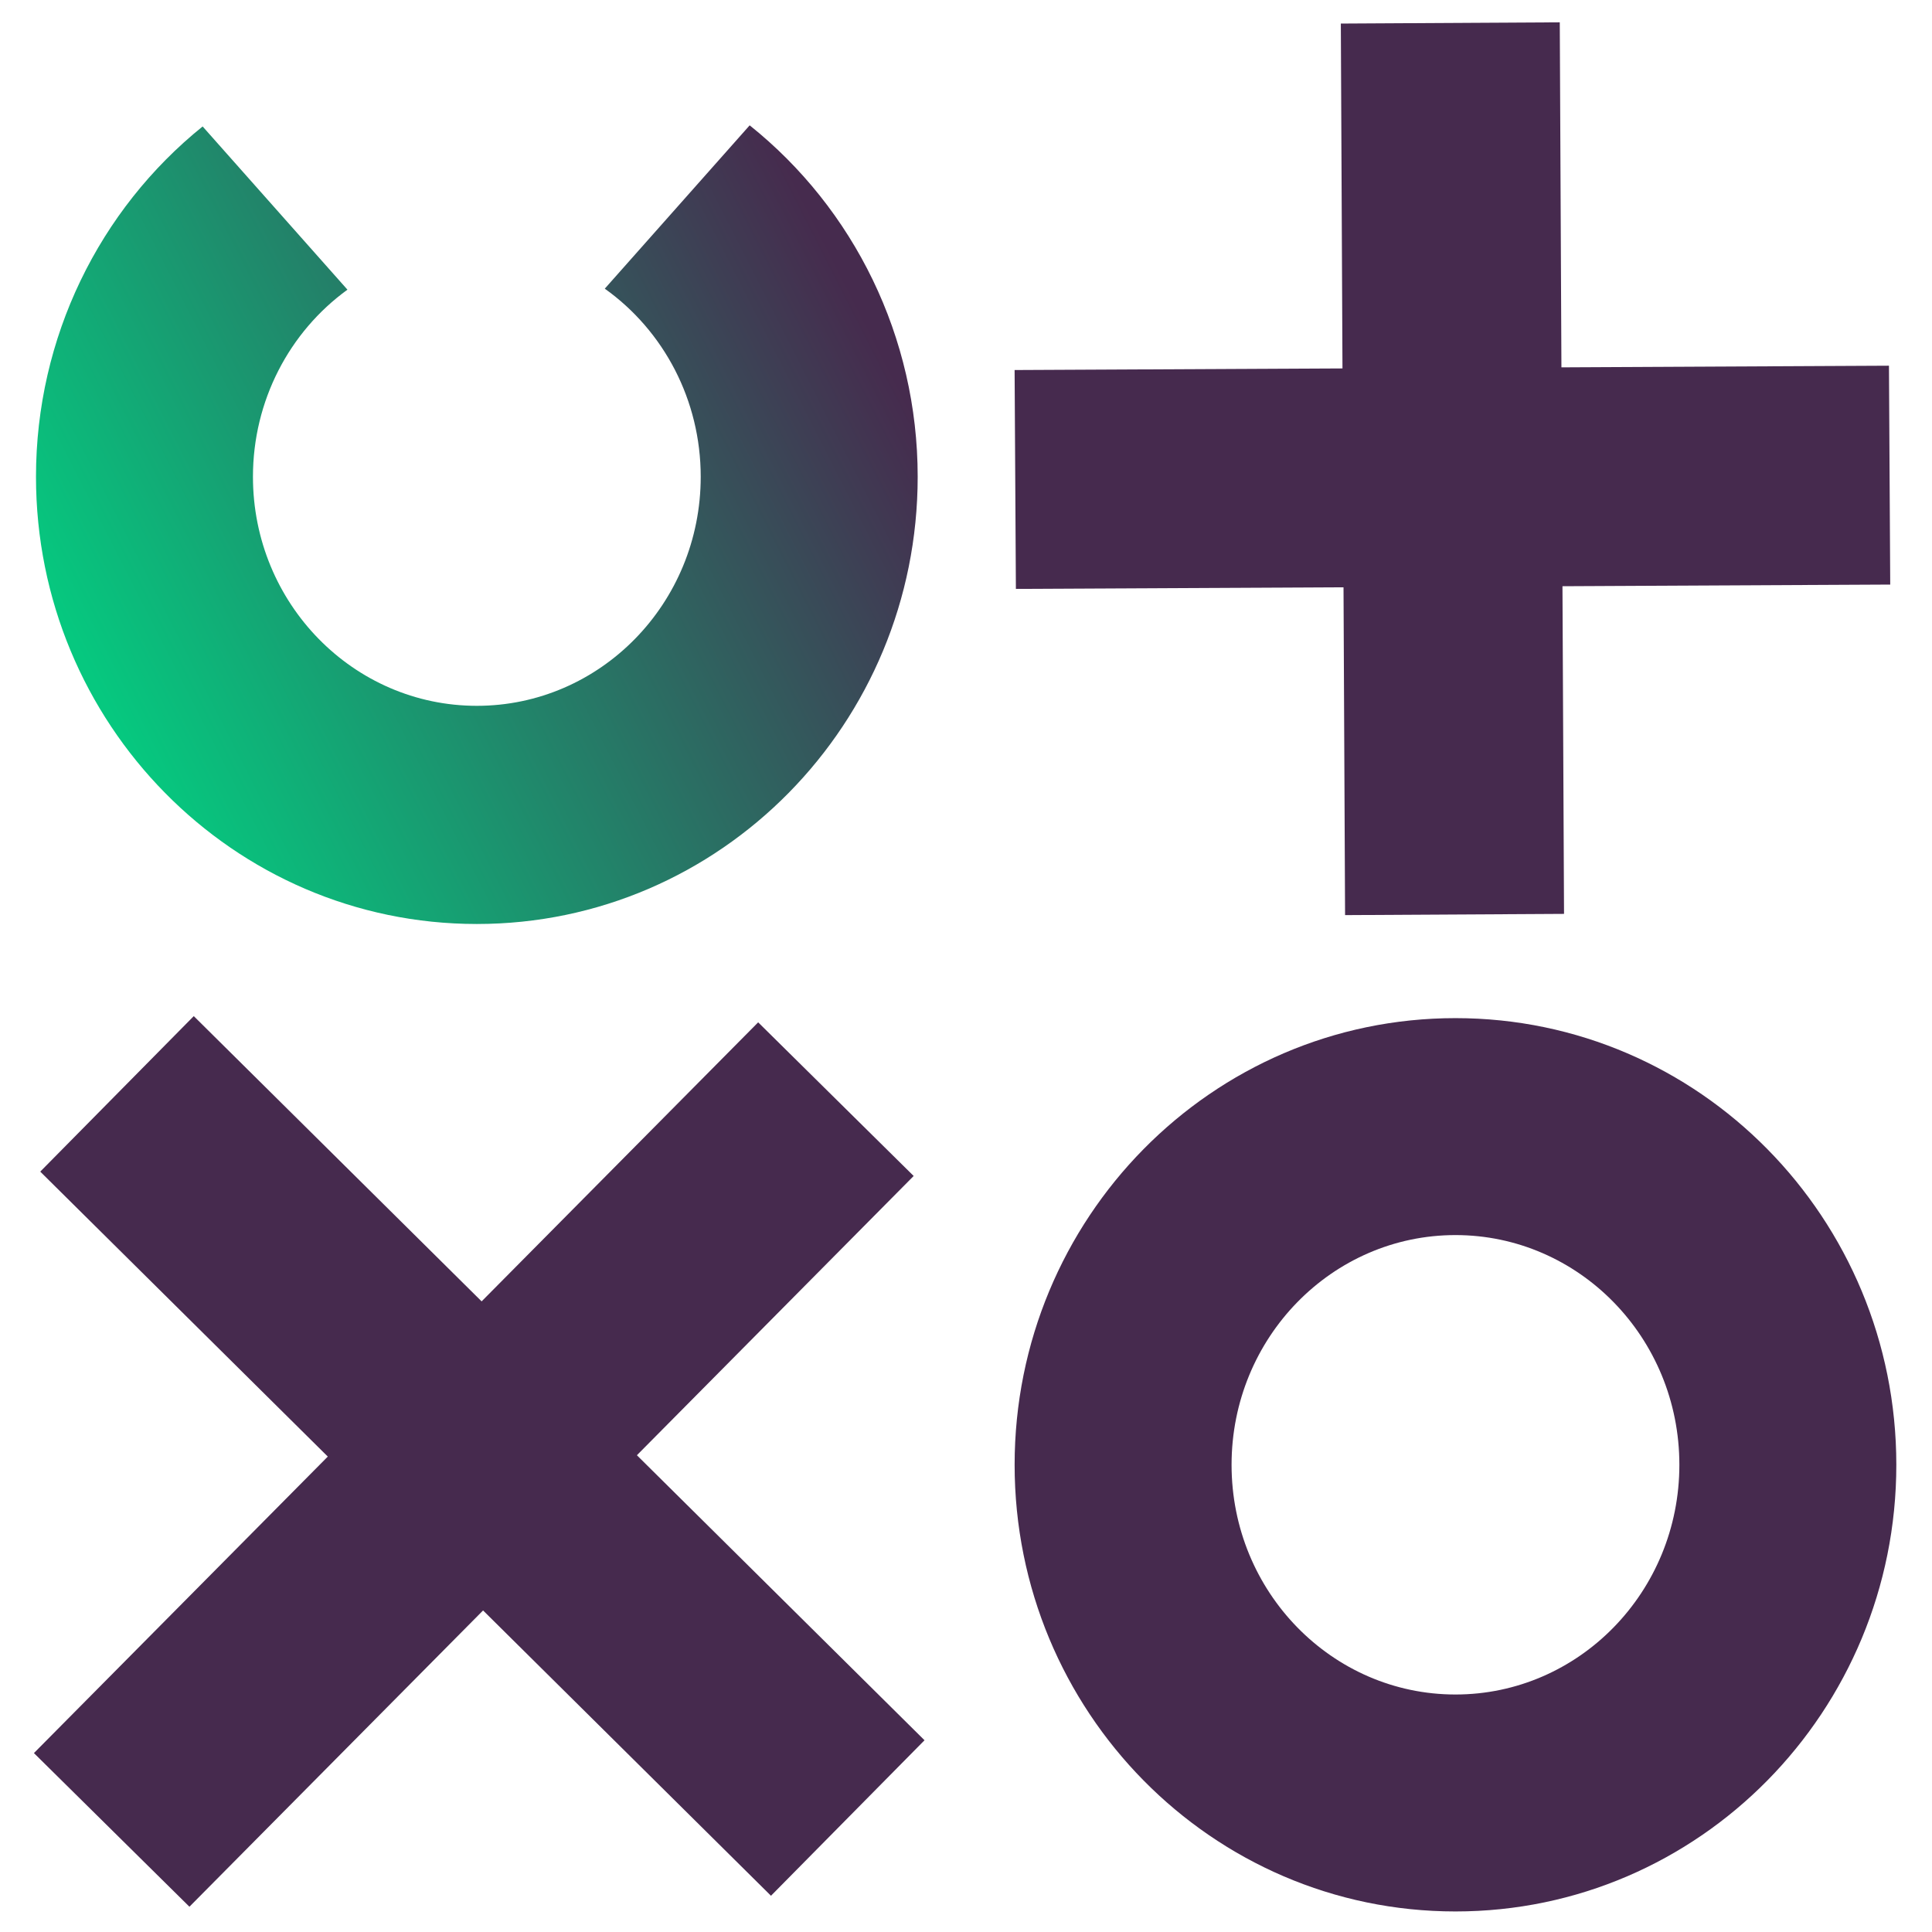 <?xml version="1.0" encoding="UTF-8" standalone="no"?>
<!DOCTYPE svg PUBLIC "-//W3C//DTD SVG 1.1//EN" "http://www.w3.org/Graphics/SVG/1.1/DTD/svg11.dtd">
<svg width="100%" height="100%" viewBox="0 0 150 150" version="1.1" xmlns="http://www.w3.org/2000/svg" xmlns:xlink="http://www.w3.org/1999/xlink" xml:space="preserve" xmlns:serif="http://www.serif.com/" style="fill-rule:evenodd;clip-rule:evenodd;stroke-linejoin:round;stroke-miterlimit:2;">
    <g transform="matrix(1.333,0,0,-1.333,-199.822,354.645)">
        <g transform="matrix(1,0,0,1,0,0.75)">
            <path d="M240.752,264L241,212.072L228.247,212L228,263.928L240.752,264Z" style="fill:rgb(70,42,78);fill-rule:nonzero;"/>
        </g>
        <g transform="matrix(1,0,0,1,0,0.75)">
            <path d="M259.925,244L259.999,231.252L209.074,231L208.999,243.748L259.925,244Z" style="fill:rgb(70,42,78);fill-rule:nonzero;"/>
        </g>
        <g transform="matrix(1,0,0,1,0,0.75)">
            <path d="M203.12,196.806L160.937,154.244L151.88,163.193L194.063,205.755L203.12,196.806Z" style="fill:rgb(70,42,78);fill-rule:nonzero;"/>
        </g>
        <g transform="matrix(1,0,0,1,0,0.75)">
            <path d="M203.752,163.94L194.809,154.883L152.248,197.06L161.19,206.117L203.752,163.94Z" style="fill:rgb(70,42,78);fill-rule:nonzero;"/>
        </g>
        <g transform="matrix(1,0,0,1,0,0.75)">
            <path d="M234.677,193.364C227.5,193.364 221.636,187.398 221.636,179.984C221.636,172.571 227.5,166.605 234.677,166.605C241.854,166.605 247.718,172.571 247.718,179.984C247.718,187.398 241.854,193.364 234.677,193.364M234.677,206C248.883,206 260.354,194.328 260.354,179.984C260.354,165.641 248.883,153.969 234.677,153.969C220.471,153.969 209,165.641 209,179.984C209,194.328 220.471,206 234.677,206" style="fill:rgb(70,42,78);fill-rule:nonzero;"/>
        </g>
        <g transform="matrix(1,0,0,1,0,0.75)">
            <path d="M185.129,248.487C188.57,246.034 190.717,241.988 190.717,237.533C190.717,230.147 184.862,224.19 177.677,224.19C170.492,224.19 164.637,230.147 164.637,237.533C164.637,241.951 166.75,245.969 170.141,248.428L161.706,257.935C155.686,253.084 152,245.64 152,237.533C152,223.163 163.48,211.483 177.677,211.483C191.875,211.483 203.354,223.163 203.354,237.533C203.354,245.676 199.636,253.149 193.568,258L185.129,248.487Z" style="fill:url(#_Linear1);fill-rule:nonzero;"/>
        </g>
    </g>
    <defs>
        <linearGradient id="_Linear1" x1="0" y1="0" x2="1" y2="0" gradientUnits="userSpaceOnUse" gradientTransform="matrix(43.972,22.166,-22.166,43.972,156.223,224.354)"><stop offset="0" style="stop-color:rgb(6,200,127);stop-opacity:1"/><stop offset="1" style="stop-color:rgb(70,43,78);stop-opacity:1"/></linearGradient>
    </defs>
</svg>
